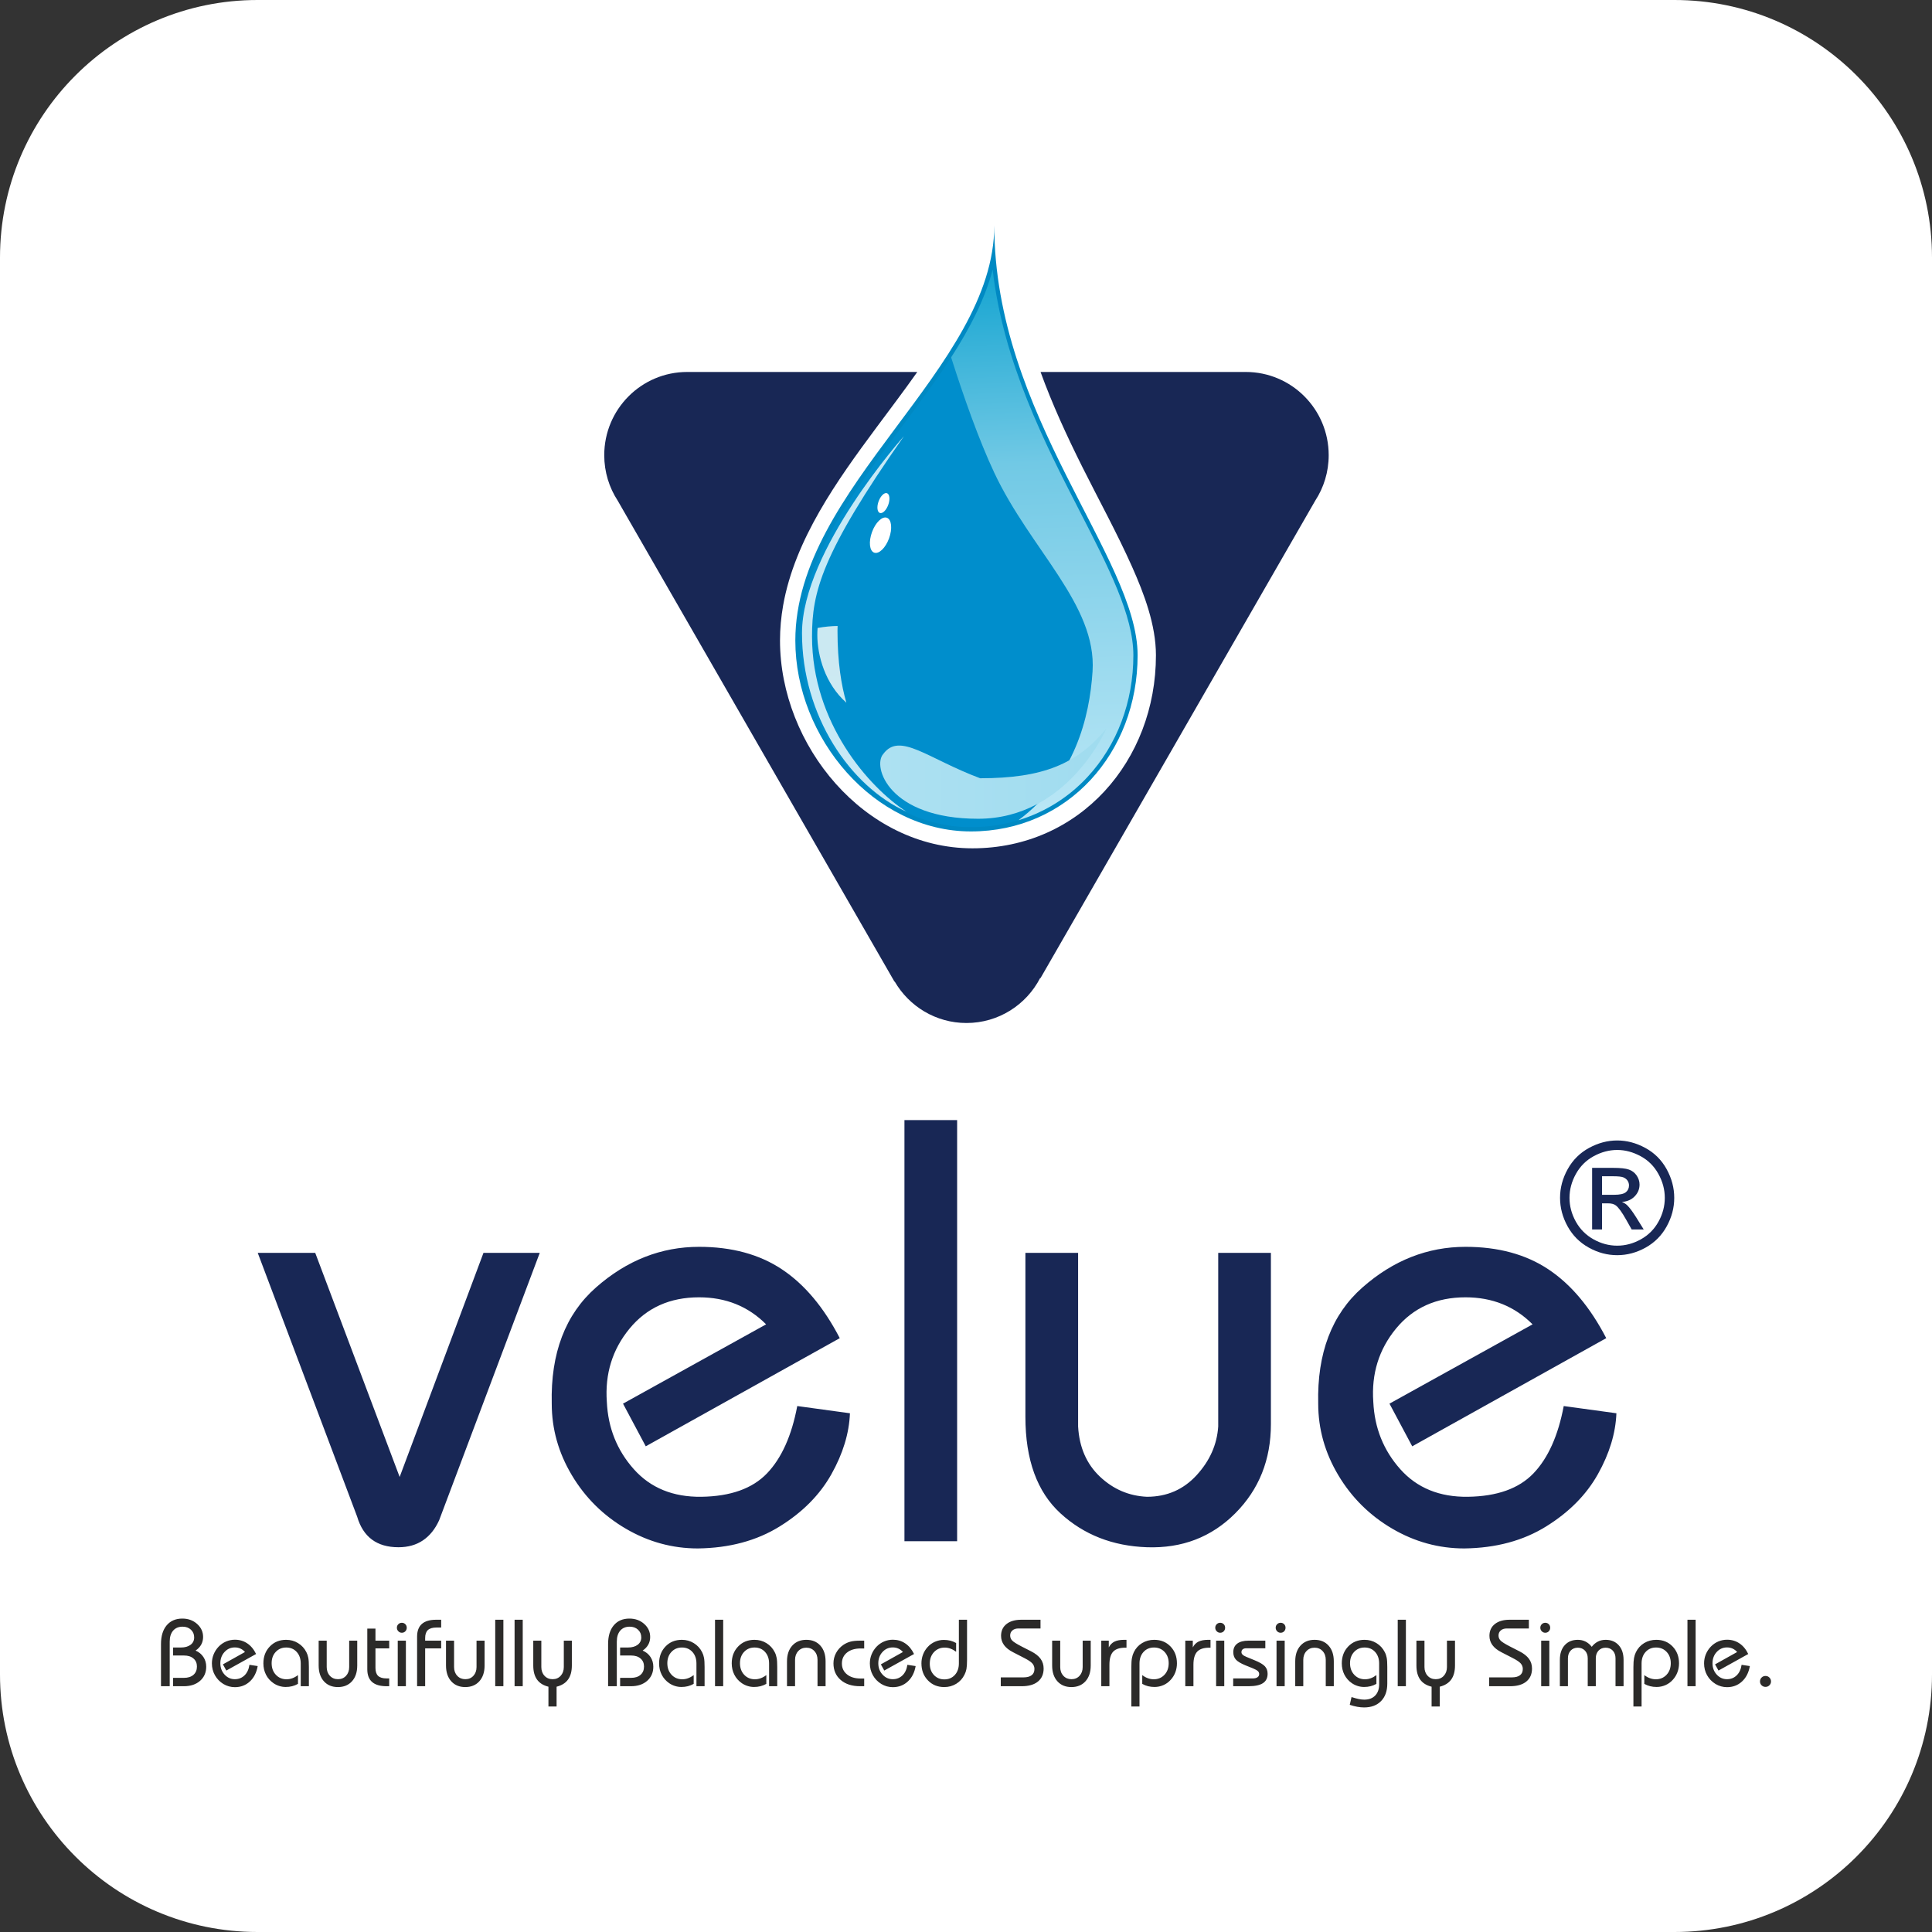 <svg width="115" height="115" viewBox="0 0 115 115" fill="none" xmlns="http://www.w3.org/2000/svg">
<rect x="0" y="0" width="115" height="115" fill="#333333" stroke="none"/>
<path d="M99.667 0H15.333C6.865 0 0 6.865 0 15.333V99.667C0 108.135 6.865 115 15.333 115H99.667C108.135 115 115 108.135 115 99.667V15.333C115 6.865 108.135 0 99.667 0Z" fill="white"/>
<path fill-rule="evenodd" clip-rule="evenodd" d="M61.915 58.214L61.931 58.228L78.286 29.804C78.794 29.026 79.089 28.095 79.089 27.095C79.089 24.359 76.879 22.141 74.152 22.141C74.103 22.141 74.055 22.142 74.007 22.143L74.008 22.141H61.938C62.636 24.067 63.501 25.947 64.434 27.814C65.418 29.78 66.489 31.728 67.385 33.735C68.106 35.348 68.806 37.214 68.806 39.003C68.806 45.271 64.282 50.495 57.883 50.495C51.446 50.495 46.429 44.353 46.429 38.128C46.429 37.426 46.493 36.727 46.615 36.036C47.307 32.117 49.832 28.594 52.154 25.466C52.969 24.367 53.807 23.267 54.6 22.141H40.941C40.929 22.141 40.917 22.141 40.904 22.141C38.177 22.141 35.967 24.359 35.967 27.095C35.967 28.095 36.262 29.026 36.77 29.804L53.242 58.431L53.254 58.422C54.109 59.899 55.703 60.893 57.528 60.893C59.438 60.893 61.094 59.806 61.915 58.214Z" fill="#182755"/>
<path d="M67.715 39.003C67.715 44.795 63.566 49.49 57.793 49.49C52.021 49.49 47.341 43.92 47.341 38.128C47.341 28.996 59.184 21.915 59.184 13.417C59.184 24.687 67.715 33.211 67.715 39.003Z" fill="url(#paint0_radial_65_44548)"/>
<path d="M57.794 49.237C55.123 49.237 52.565 48.021 50.591 45.812C48.686 43.681 47.594 40.88 47.594 38.128C47.594 33.564 50.66 29.45 53.625 25.472C55.984 22.307 58.239 19.28 59.086 16.053C59.721 21.578 62.214 26.43 64.271 30.434C65.983 33.767 67.462 36.646 67.462 39.003C67.462 41.775 66.493 44.348 64.734 46.246C62.947 48.175 60.482 49.237 57.794 49.237Z" fill="url(#paint1_radial_65_44548)"/>
<path d="M64.271 30.434C62.214 26.43 59.721 21.578 59.086 16.053C58.618 17.835 57.721 19.555 56.615 21.272C57.35 23.585 58.259 26.174 59.184 28.141C61.334 32.715 65.291 35.995 65.033 39.965C64.856 42.683 63.994 46.29 60.625 48.822C62.19 48.346 63.599 47.471 64.734 46.246C66.493 44.348 67.462 41.775 67.462 39.003C67.462 36.646 65.983 33.767 64.271 30.434Z" fill="url(#paint2_radial_65_44548)"/>
<path d="M49.857 37.261C49.492 37.265 49.095 37.3 48.666 37.379C48.655 37.52 48.65 37.659 48.65 37.798C48.65 39.008 49.116 40.72 50.379 41.826C50.084 40.817 49.851 39.428 49.851 37.557C49.851 37.458 49.853 37.359 49.857 37.261Z" fill="url(#paint3_linear_65_44548)"/>
<path d="M53.805 25.962C53.805 25.962 47.738 32.747 47.738 37.686C47.738 42.625 50.622 46.816 53.954 48.313C51.716 46.866 48.335 43.024 48.335 37.886C48.335 35.253 48.882 32.997 53.805 25.962Z" fill="#C6E9F6"/>
<path d="M51.905 31.671C51.696 32.244 51.753 32.792 52.033 32.895C52.314 32.998 52.711 32.617 52.92 32.044C53.129 31.47 53.072 30.922 52.791 30.819C52.511 30.716 52.114 31.097 51.905 31.671Z" fill="white"/>
<path d="M52.298 29.841C52.18 30.165 52.213 30.474 52.371 30.533C52.529 30.591 52.754 30.375 52.872 30.051C52.99 29.727 52.958 29.417 52.799 29.359C52.641 29.301 52.417 29.517 52.298 29.841Z" fill="white"/>
<path d="M65.852 43.371C65.852 43.371 63.57 48.736 58.223 48.736C52.877 48.736 51.916 45.602 52.577 44.878C53.555 43.55 55.228 45.164 58.343 46.325C62.068 46.325 64.11 45.481 65.852 43.371Z" fill="url(#paint4_linear_65_44548)"/>
<path fill-rule="evenodd" clip-rule="evenodd" d="M9.583 100.37V97.859C9.583 97.385 9.696 97.014 9.921 96.746C10.146 96.479 10.457 96.344 10.854 96.344C11.203 96.344 11.496 96.451 11.733 96.663C11.97 96.875 12.089 97.133 12.089 97.438C12.089 97.606 12.051 97.757 11.977 97.893C11.902 98.028 11.791 98.147 11.642 98.248C11.841 98.335 11.998 98.463 12.108 98.632C12.22 98.802 12.275 98.995 12.275 99.21C12.275 99.554 12.154 99.833 11.91 100.049C11.666 100.263 11.346 100.37 10.947 100.37H10.3V99.872H10.953C11.191 99.872 11.38 99.812 11.517 99.691C11.653 99.571 11.722 99.407 11.722 99.198C11.722 98.998 11.653 98.838 11.515 98.72C11.377 98.601 11.19 98.542 10.953 98.542H10.3V98.066H10.763C11.006 98.066 11.2 98.012 11.344 97.904C11.487 97.796 11.558 97.65 11.558 97.466C11.558 97.279 11.494 97.126 11.365 97.006C11.238 96.886 11.072 96.826 10.87 96.826C10.63 96.826 10.442 96.904 10.306 97.061C10.17 97.218 10.102 97.436 10.102 97.715V100.37H9.583ZM15.339 99.171C15.271 99.558 15.115 99.865 14.871 100.089C14.627 100.314 14.33 100.427 13.979 100.427C13.86 100.427 13.742 100.411 13.626 100.379C13.509 100.346 13.399 100.299 13.296 100.237C13.08 100.103 12.912 99.93 12.792 99.715C12.673 99.502 12.613 99.266 12.613 99.01C12.613 98.822 12.648 98.643 12.717 98.474C12.786 98.304 12.885 98.151 13.015 98.014C13.146 97.879 13.294 97.777 13.46 97.707C13.627 97.636 13.801 97.602 13.985 97.602C14.259 97.602 14.503 97.675 14.718 97.82C14.934 97.964 15.11 98.175 15.243 98.453L13.472 99.437L13.268 99.069L14.583 98.334C14.502 98.243 14.411 98.175 14.31 98.129C14.209 98.083 14.099 98.061 13.979 98.061C13.736 98.061 13.531 98.151 13.365 98.333C13.198 98.514 13.116 98.739 13.116 99.006C13.116 99.271 13.2 99.495 13.367 99.677C13.534 99.86 13.737 99.952 13.978 99.952C14.209 99.952 14.4 99.875 14.557 99.723C14.712 99.571 14.809 99.361 14.847 99.096L15.339 99.171ZM17.901 100.37V99.02C17.901 98.736 17.821 98.506 17.661 98.33C17.501 98.154 17.294 98.066 17.038 98.066C16.784 98.066 16.576 98.153 16.413 98.328C16.25 98.501 16.169 98.726 16.169 99C16.169 99.28 16.252 99.51 16.42 99.689C16.587 99.867 16.8 99.957 17.059 99.957C17.177 99.957 17.292 99.936 17.402 99.895C17.514 99.855 17.625 99.793 17.737 99.708V100.23C17.627 100.293 17.511 100.339 17.389 100.37C17.267 100.401 17.139 100.415 17.005 100.415C16.877 100.415 16.749 100.396 16.622 100.356C16.496 100.316 16.381 100.261 16.278 100.189C16.083 100.054 15.934 99.885 15.832 99.683C15.729 99.481 15.678 99.257 15.678 99.009C15.678 98.604 15.805 98.269 16.061 98.004C16.315 97.739 16.639 97.608 17.032 97.608C17.29 97.608 17.527 97.672 17.742 97.804C17.956 97.935 18.122 98.115 18.238 98.344C18.291 98.447 18.329 98.56 18.352 98.683C18.375 98.805 18.386 98.989 18.386 99.232V100.37H17.901ZM21.264 97.658V99.138C21.264 99.532 21.16 99.845 20.952 100.076C20.743 100.306 20.464 100.421 20.113 100.421C19.764 100.421 19.486 100.306 19.279 100.076C19.071 99.845 18.968 99.532 18.968 99.138V97.658H19.447V99.227C19.447 99.441 19.51 99.614 19.636 99.75C19.762 99.885 19.922 99.952 20.118 99.952C20.314 99.952 20.474 99.885 20.599 99.75C20.723 99.614 20.785 99.441 20.785 99.227V97.658H21.264ZM21.863 96.939H22.349V97.658H23.167V98.117H22.349V99.279C22.349 99.495 22.401 99.655 22.507 99.755C22.613 99.856 22.781 99.906 23.013 99.906H23.167V100.37H23.007C22.625 100.37 22.338 100.286 22.148 100.118C21.958 99.952 21.863 99.699 21.863 99.361V96.939ZM23.675 100.37V97.658H24.16V100.37H23.675ZM23.624 96.888C23.624 96.806 23.652 96.736 23.709 96.68C23.766 96.622 23.837 96.594 23.919 96.594C24.001 96.594 24.071 96.622 24.127 96.678C24.183 96.734 24.211 96.804 24.211 96.888C24.211 96.971 24.183 97.043 24.127 97.102C24.071 97.159 24.001 97.188 23.919 97.188C23.838 97.188 23.769 97.159 23.711 97.1C23.653 97.041 23.624 96.971 23.624 96.888ZM24.827 100.37V97.42C24.827 97.084 24.922 96.831 25.111 96.664C25.3 96.496 25.586 96.413 25.968 96.413H26.26V96.877H25.979C25.746 96.877 25.576 96.928 25.467 97.029C25.36 97.13 25.307 97.289 25.307 97.507V97.658H26.26V98.117H25.307V100.37H24.827ZM28.845 97.658V99.138C28.845 99.532 28.74 99.845 28.532 100.076C28.324 100.306 28.044 100.421 27.694 100.421C27.345 100.421 27.066 100.306 26.859 100.076C26.651 99.845 26.548 99.532 26.548 99.138V97.658H27.028V99.227C27.028 99.441 27.091 99.614 27.217 99.75C27.343 99.885 27.503 99.952 27.698 99.952C27.895 99.952 28.055 99.885 28.179 99.75C28.303 99.614 28.365 99.441 28.365 99.227V97.658H28.845ZM29.478 100.37V96.413H29.963V100.37H29.478ZM30.63 100.37V96.413H31.115V100.37H30.63ZM34.039 97.658V99.138C34.039 99.484 33.964 99.763 33.813 99.971C33.663 100.181 33.435 100.323 33.13 100.399V101.576H32.645V100.399C32.34 100.323 32.114 100.182 31.965 99.973C31.817 99.764 31.742 99.486 31.742 99.138V97.658H32.222V99.227C32.222 99.441 32.285 99.614 32.411 99.75C32.537 99.885 32.697 99.952 32.893 99.952C33.09 99.952 33.249 99.885 33.373 99.75C33.497 99.614 33.56 99.441 33.56 99.227V97.658H34.039ZM36.196 100.37V97.859C36.196 97.385 36.309 97.014 36.533 96.746C36.758 96.479 37.069 96.344 37.466 96.344C37.815 96.344 38.109 96.451 38.346 96.663C38.583 96.875 38.701 97.133 38.701 97.438C38.701 97.606 38.664 97.757 38.589 97.893C38.515 98.028 38.403 98.147 38.254 98.248C38.454 98.335 38.61 98.463 38.721 98.632C38.832 98.802 38.888 98.995 38.888 99.21C38.888 99.554 38.766 99.833 38.523 100.049C38.279 100.263 37.958 100.37 37.559 100.37H36.912V99.872H37.565C37.804 99.872 37.992 99.812 38.129 99.691C38.266 99.571 38.334 99.407 38.334 99.198C38.334 98.998 38.266 98.838 38.127 98.72C37.989 98.601 37.802 98.542 37.565 98.542H36.912V98.066H37.375C37.619 98.066 37.812 98.012 37.956 97.904C38.099 97.796 38.171 97.65 38.171 97.466C38.171 97.279 38.107 97.126 37.978 97.006C37.85 96.886 37.685 96.826 37.482 96.826C37.242 96.826 37.054 96.904 36.919 97.061C36.783 97.218 36.715 97.436 36.715 97.715V100.37H36.196ZM41.455 100.37V99.02C41.455 98.736 41.375 98.506 41.215 98.33C41.055 98.154 40.848 98.066 40.592 98.066C40.338 98.066 40.13 98.153 39.967 98.328C39.804 98.501 39.722 98.726 39.722 99C39.722 99.28 39.806 99.51 39.974 99.689C40.141 99.867 40.354 99.957 40.613 99.957C40.731 99.957 40.846 99.936 40.956 99.895C41.068 99.855 41.179 99.793 41.291 99.708V100.23C41.181 100.293 41.065 100.339 40.943 100.37C40.821 100.401 40.693 100.415 40.559 100.415C40.431 100.415 40.303 100.396 40.176 100.356C40.05 100.316 39.935 100.261 39.832 100.189C39.637 100.054 39.489 99.885 39.386 99.683C39.283 99.481 39.232 99.257 39.232 99.009C39.232 98.604 39.36 98.269 39.614 98.004C39.869 97.739 40.193 97.608 40.586 97.608C40.845 97.608 41.082 97.672 41.296 97.804C41.511 97.935 41.676 98.115 41.792 98.344C41.845 98.447 41.883 98.56 41.906 98.683C41.929 98.805 41.94 98.989 41.94 99.232V100.37H41.455ZM42.561 100.37V96.413H43.047V100.37H42.561ZM45.779 100.37V99.02C45.779 98.736 45.699 98.506 45.539 98.33C45.379 98.154 45.171 98.066 44.915 98.066C44.661 98.066 44.453 98.153 44.291 98.328C44.128 98.501 44.046 98.726 44.046 99C44.046 99.28 44.13 99.51 44.297 99.689C44.465 99.867 44.677 99.957 44.937 99.957C45.054 99.957 45.169 99.936 45.28 99.895C45.391 99.855 45.503 99.793 45.615 99.708V100.23C45.505 100.293 45.388 100.339 45.267 100.37C45.145 100.401 45.017 100.415 44.882 100.415C44.754 100.415 44.626 100.396 44.5 100.356C44.373 100.316 44.259 100.261 44.155 100.189C43.961 100.054 43.812 99.885 43.71 99.683C43.607 99.481 43.555 99.257 43.555 99.009C43.555 98.604 43.683 98.269 43.938 98.004C44.193 97.739 44.516 97.608 44.91 97.608C45.168 97.608 45.405 97.672 45.62 97.804C45.834 97.935 46 98.115 46.115 98.344C46.169 98.447 46.206 98.56 46.229 98.683C46.253 98.805 46.264 98.989 46.264 99.232V100.37H45.779ZM46.845 100.37V98.89C46.845 98.496 46.95 98.184 47.159 97.953C47.368 97.722 47.648 97.608 47.996 97.608C48.345 97.608 48.624 97.722 48.831 97.953C49.038 98.184 49.142 98.496 49.142 98.89V100.37H48.662V98.802C48.662 98.588 48.6 98.414 48.476 98.279C48.352 98.144 48.192 98.077 47.995 98.077C47.8 98.077 47.64 98.144 47.514 98.279C47.388 98.414 47.325 98.588 47.325 98.802V100.37H46.845ZM51.44 98.123H51.23C50.89 98.123 50.618 98.204 50.416 98.367C50.214 98.53 50.113 98.747 50.113 99.018C50.113 99.288 50.215 99.504 50.418 99.667C50.621 99.831 50.892 99.912 51.23 99.912H51.44V100.37H51.197C50.714 100.37 50.33 100.247 50.042 99.998C49.755 99.75 49.611 99.421 49.611 99.01C49.611 98.789 49.663 98.582 49.765 98.391C49.868 98.199 50.014 98.037 50.203 97.907C50.335 97.819 50.476 97.754 50.624 97.716C50.773 97.677 50.964 97.658 51.197 97.658H51.44V98.123ZM54.503 99.171C54.435 99.558 54.279 99.865 54.035 100.089C53.791 100.314 53.494 100.427 53.143 100.427C53.024 100.427 52.906 100.411 52.789 100.379C52.673 100.346 52.563 100.299 52.46 100.237C52.244 100.103 52.075 99.93 51.956 99.715C51.837 99.502 51.777 99.266 51.777 99.01C51.777 98.822 51.812 98.643 51.881 98.474C51.95 98.304 52.049 98.151 52.179 98.014C52.31 97.879 52.458 97.777 52.624 97.707C52.79 97.636 52.965 97.602 53.149 97.602C53.422 97.602 53.667 97.675 53.882 97.82C54.098 97.964 54.273 98.175 54.407 98.453L52.636 99.437L52.432 99.069L53.746 98.334C53.666 98.243 53.575 98.175 53.474 98.129C53.373 98.083 53.262 98.061 53.143 98.061C52.9 98.061 52.695 98.151 52.529 98.333C52.362 98.514 52.28 98.739 52.28 99.006C52.28 99.271 52.363 99.495 52.531 99.677C52.698 99.86 52.901 99.952 53.142 99.952C53.373 99.952 53.564 99.875 53.721 99.723C53.876 99.571 53.972 99.361 54.011 99.096L54.503 99.171ZM57.562 96.413V98.796C57.562 99.04 57.55 99.223 57.527 99.345C57.504 99.466 57.465 99.578 57.413 99.679C57.299 99.912 57.134 100.094 56.919 100.225C56.705 100.356 56.467 100.421 56.206 100.421C55.813 100.421 55.488 100.288 55.232 100.021C54.975 99.755 54.847 99.418 54.847 99.01C54.847 98.827 54.878 98.653 54.941 98.488C55.003 98.322 55.094 98.172 55.214 98.041C55.335 97.905 55.48 97.8 55.649 97.725C55.819 97.651 55.995 97.613 56.179 97.613C56.313 97.613 56.441 97.628 56.564 97.658C56.686 97.689 56.802 97.736 56.912 97.798V98.32C56.8 98.236 56.688 98.174 56.578 98.133C56.467 98.092 56.352 98.071 56.234 98.071C55.975 98.071 55.762 98.161 55.595 98.34C55.427 98.519 55.344 98.748 55.344 99.028C55.344 99.303 55.426 99.527 55.588 99.701C55.751 99.876 55.959 99.963 56.213 99.963C56.469 99.963 56.676 99.875 56.836 99.699C56.996 99.523 57.076 99.293 57.076 99.009V96.413H57.562ZM59.57 100.37V99.844H60.919C61.133 99.844 61.296 99.802 61.407 99.716C61.518 99.632 61.574 99.508 61.574 99.343C61.574 99.216 61.531 99.106 61.446 99.01C61.36 98.915 61.2 98.809 60.965 98.689L60.305 98.349C60.062 98.225 59.882 98.083 59.764 97.921C59.647 97.761 59.587 97.577 59.587 97.371C59.587 97.074 59.695 96.841 59.91 96.669C60.125 96.498 60.42 96.413 60.795 96.413H61.935V96.933H60.622C60.471 96.933 60.351 96.972 60.263 97.049C60.173 97.125 60.129 97.225 60.129 97.351C60.129 97.465 60.168 97.564 60.246 97.648C60.324 97.732 60.511 97.85 60.806 98.003L61.381 98.296C61.633 98.425 61.819 98.573 61.94 98.739C62.061 98.905 62.121 99.097 62.121 99.317C62.121 99.651 62.007 99.909 61.78 100.094C61.554 100.278 61.232 100.37 60.816 100.37H59.57ZM64.924 97.658V99.138C64.924 99.532 64.82 99.845 64.612 100.076C64.404 100.306 64.125 100.421 63.773 100.421C63.425 100.421 63.146 100.306 62.939 100.076C62.731 99.845 62.628 99.532 62.628 99.138V97.658H63.108V99.227C63.108 99.441 63.171 99.614 63.296 99.75C63.423 99.885 63.583 99.952 63.778 99.952C63.974 99.952 64.135 99.885 64.259 99.75C64.383 99.614 64.445 99.441 64.445 99.227V97.658H64.924ZM65.552 100.37V97.658H65.999V98.059C66.082 97.9 66.195 97.784 66.34 97.714C66.485 97.643 66.681 97.608 66.926 97.608H67.053V98.077H66.979C66.647 98.077 66.407 98.156 66.259 98.315C66.112 98.474 66.037 98.732 66.037 99.09V100.37H65.552ZM67.342 101.576V99.232C67.342 99.002 67.353 98.823 67.377 98.695C67.4 98.568 67.438 98.451 67.49 98.344C67.602 98.113 67.766 97.933 67.982 97.802C68.198 97.672 68.438 97.608 68.702 97.608C69.095 97.608 69.418 97.739 69.673 98.004C69.928 98.269 70.056 98.604 70.056 99.009C70.056 99.195 70.024 99.371 69.962 99.539C69.898 99.706 69.807 99.856 69.687 99.986C69.566 100.123 69.422 100.229 69.252 100.304C69.082 100.378 68.907 100.415 68.723 100.415C68.589 100.415 68.461 100.401 68.339 100.37C68.217 100.34 68.101 100.293 67.991 100.231V99.708C68.101 99.793 68.213 99.855 68.327 99.895C68.442 99.936 68.557 99.957 68.675 99.957C68.934 99.957 69.147 99.867 69.314 99.689C69.482 99.51 69.565 99.28 69.565 99C69.565 98.728 69.484 98.504 69.319 98.328C69.156 98.154 68.946 98.066 68.691 98.066C68.435 98.066 68.227 98.154 68.067 98.33C67.907 98.506 67.827 98.736 67.827 99.02V101.576H67.342ZM70.553 100.37V97.658H71V98.059C71.082 97.9 71.197 97.784 71.341 97.714C71.486 97.643 71.681 97.608 71.927 97.608H72.054V98.077H71.98C71.648 98.077 71.408 98.156 71.26 98.315C71.112 98.474 71.038 98.732 71.038 99.09V100.37H70.553ZM72.388 100.37V97.658H72.873V100.37H72.388ZM72.337 96.888C72.337 96.806 72.365 96.736 72.422 96.68C72.479 96.622 72.55 96.594 72.632 96.594C72.714 96.594 72.784 96.622 72.84 96.678C72.896 96.734 72.924 96.804 72.924 96.888C72.924 96.971 72.896 97.043 72.84 97.102C72.784 97.159 72.714 97.188 72.632 97.188C72.552 97.188 72.482 97.159 72.424 97.1C72.366 97.041 72.337 96.971 72.337 96.888ZM73.404 99.906H74.574C74.691 99.906 74.783 99.883 74.85 99.837C74.917 99.791 74.951 99.727 74.951 99.647C74.951 99.578 74.925 99.52 74.875 99.472C74.825 99.424 74.73 99.37 74.59 99.311L74.127 99.124C73.855 99.012 73.668 98.9 73.564 98.785C73.462 98.67 73.41 98.522 73.41 98.344C73.41 98.123 73.488 97.953 73.644 97.835C73.801 97.717 74.025 97.658 74.317 97.658H75.317V98.111H74.188C74.096 98.111 74.024 98.131 73.972 98.172C73.921 98.212 73.896 98.27 73.896 98.344C73.896 98.399 73.918 98.448 73.964 98.492C74.01 98.537 74.086 98.581 74.193 98.625L74.68 98.825C74.984 98.95 75.189 99.071 75.294 99.187C75.4 99.303 75.453 99.45 75.453 99.63C75.453 99.879 75.36 100.067 75.175 100.188C74.989 100.31 74.703 100.37 74.317 100.37H73.404V99.906ZM75.984 100.37V97.658H76.47V100.37H75.984ZM75.934 96.888C75.934 96.806 75.962 96.736 76.019 96.68C76.076 96.622 76.146 96.594 76.229 96.594C76.311 96.594 76.38 96.622 76.437 96.678C76.492 96.734 76.52 96.804 76.52 96.888C76.52 96.971 76.492 97.043 76.437 97.102C76.38 97.159 76.311 97.188 76.229 97.188C76.148 97.188 76.078 97.159 76.02 97.1C75.963 97.041 75.934 96.971 75.934 96.888ZM77.097 100.37V98.89C77.097 98.496 77.201 98.184 77.411 97.953C77.62 97.722 77.899 97.608 78.248 97.608C78.597 97.608 78.875 97.722 79.082 97.953C79.29 98.184 79.393 98.496 79.393 98.89V100.37H78.914V98.802C78.914 98.588 78.852 98.414 78.728 98.279C78.604 98.144 78.443 98.077 78.247 98.077C78.052 98.077 77.891 98.144 77.766 98.279C77.64 98.414 77.576 98.588 77.576 98.802V100.37H77.097ZM82.577 100.214C82.577 100.654 82.454 101.001 82.207 101.254C81.959 101.507 81.623 101.633 81.195 101.633C81.064 101.633 80.929 101.62 80.788 101.594C80.647 101.569 80.499 101.53 80.343 101.478L80.448 101.016C80.61 101.068 80.752 101.107 80.874 101.132C80.996 101.157 81.108 101.169 81.206 101.169C81.483 101.169 81.699 101.088 81.856 100.926C82.013 100.764 82.092 100.541 82.092 100.258V99.02C82.092 98.736 82.012 98.506 81.852 98.33C81.692 98.154 81.484 98.066 81.228 98.066C80.975 98.066 80.766 98.153 80.604 98.328C80.441 98.501 80.359 98.726 80.359 99C80.359 99.28 80.443 99.51 80.611 99.689C80.778 99.867 80.991 99.957 81.25 99.957C81.368 99.957 81.483 99.936 81.594 99.895C81.704 99.855 81.816 99.793 81.929 99.708V100.231C81.818 100.293 81.702 100.34 81.58 100.37C81.458 100.401 81.33 100.415 81.196 100.415C81.067 100.415 80.94 100.396 80.813 100.356C80.687 100.316 80.572 100.261 80.469 100.189C80.274 100.054 80.126 99.885 80.023 99.683C79.921 99.481 79.869 99.257 79.869 99.009C79.869 98.604 79.997 98.269 80.251 98.004C80.506 97.739 80.83 97.608 81.223 97.608C81.481 97.608 81.718 97.672 81.933 97.804C82.148 97.935 82.313 98.115 82.429 98.344C82.483 98.447 82.519 98.56 82.543 98.683C82.566 98.805 82.577 98.989 82.577 99.232V100.214ZM83.198 100.37V96.413H83.684V100.37H83.198ZM86.607 97.658V99.138C86.607 99.484 86.532 99.763 86.382 99.971C86.231 100.181 86.003 100.323 85.699 100.399V101.576H85.214V100.399C84.909 100.323 84.682 100.182 84.533 99.973C84.385 99.764 84.311 99.486 84.311 99.138V97.658H84.79V99.227C84.79 99.441 84.853 99.614 84.979 99.75C85.105 99.885 85.265 99.952 85.461 99.952C85.658 99.952 85.817 99.885 85.941 99.75C86.065 99.614 86.128 99.441 86.128 99.227V97.658H86.607ZM88.639 100.37V99.844H89.988C90.203 99.844 90.366 99.802 90.476 99.716C90.587 99.632 90.643 99.508 90.643 99.343C90.643 99.216 90.601 99.106 90.515 99.01C90.43 98.915 90.27 98.809 90.035 98.689L89.374 98.349C89.131 98.225 88.951 98.083 88.834 97.921C88.716 97.761 88.657 97.577 88.657 97.371C88.657 97.074 88.764 96.841 88.979 96.669C89.195 96.498 89.489 96.413 89.864 96.413H91.004V96.933H89.691C89.541 96.933 89.42 96.972 89.332 97.049C89.243 97.125 89.198 97.225 89.198 97.351C89.198 97.465 89.237 97.564 89.315 97.648C89.393 97.732 89.581 97.85 89.876 98.003L90.45 98.296C90.702 98.425 90.888 98.573 91.01 98.739C91.13 98.905 91.191 99.097 91.191 99.317C91.191 99.651 91.077 99.909 90.85 100.094C90.623 100.278 90.302 100.37 89.886 100.37H88.639ZM91.737 100.37V97.658H92.222V100.37H91.737ZM91.686 96.888C91.686 96.806 91.714 96.736 91.772 96.68C91.828 96.622 91.898 96.594 91.981 96.594C92.063 96.594 92.133 96.622 92.189 96.678C92.245 96.734 92.273 96.804 92.273 96.888C92.273 96.971 92.245 97.043 92.189 97.102C92.133 97.159 92.063 97.188 91.981 97.188C91.9 97.188 91.831 97.159 91.773 97.1C91.715 97.041 91.686 96.971 91.686 96.888ZM92.849 100.37V98.802C92.849 98.433 92.945 98.142 93.138 97.928C93.331 97.714 93.591 97.608 93.917 97.608C94.084 97.608 94.239 97.643 94.38 97.714C94.52 97.784 94.643 97.889 94.746 98.024C94.852 97.887 94.975 97.783 95.115 97.712C95.254 97.642 95.408 97.608 95.575 97.608C95.898 97.608 96.157 97.715 96.351 97.929C96.545 98.144 96.641 98.435 96.641 98.802V100.37H96.162V98.71C96.162 98.52 96.107 98.368 95.999 98.251C95.891 98.136 95.75 98.077 95.575 98.077C95.4 98.077 95.259 98.136 95.151 98.251C95.042 98.368 94.988 98.52 94.988 98.71V100.37H94.508V98.71C94.508 98.52 94.453 98.368 94.343 98.251C94.233 98.136 94.091 98.077 93.916 98.077C93.74 98.077 93.599 98.136 93.49 98.251C93.383 98.368 93.329 98.52 93.329 98.71V100.37H92.849ZM97.227 101.576V99.232C97.227 99.002 97.239 98.823 97.263 98.695C97.285 98.568 97.324 98.451 97.376 98.344C97.488 98.113 97.652 97.933 97.867 97.802C98.084 97.672 98.323 97.608 98.588 97.608C98.981 97.608 99.304 97.739 99.559 98.004C99.814 98.269 99.942 98.604 99.942 99.009C99.942 99.195 99.91 99.371 99.847 99.539C99.784 99.706 99.693 99.856 99.573 99.986C99.452 100.123 99.307 100.229 99.138 100.304C98.968 100.378 98.793 100.415 98.609 100.415C98.475 100.415 98.347 100.401 98.225 100.37C98.103 100.34 97.986 100.293 97.876 100.231V99.708C97.986 99.793 98.099 99.855 98.213 99.895C98.327 99.936 98.443 99.957 98.561 99.957C98.82 99.957 99.032 99.867 99.2 99.689C99.367 99.51 99.451 99.28 99.451 99C99.451 98.728 99.369 98.504 99.205 98.328C99.042 98.154 98.832 98.066 98.576 98.066C98.32 98.066 98.112 98.154 97.953 98.33C97.793 98.506 97.713 98.736 97.713 99.02V101.576H97.227ZM100.444 100.37V96.413H100.93V100.37H100.444ZM104.158 99.171C104.09 99.558 103.934 99.865 103.69 100.089C103.446 100.314 103.149 100.427 102.798 100.427C102.679 100.427 102.561 100.411 102.445 100.379C102.328 100.346 102.218 100.299 102.116 100.237C101.899 100.103 101.731 99.93 101.611 99.715C101.492 99.502 101.433 99.266 101.433 99.01C101.433 98.822 101.467 98.643 101.536 98.474C101.605 98.304 101.704 98.151 101.834 98.014C101.965 97.879 102.114 97.777 102.279 97.707C102.446 97.636 102.62 97.602 102.804 97.602C103.078 97.602 103.322 97.675 103.538 97.82C103.754 97.964 103.929 98.175 104.062 98.453L102.291 99.437L102.087 99.069L103.402 98.334C103.321 98.243 103.23 98.175 103.129 98.129C103.028 98.083 102.918 98.061 102.798 98.061C102.556 98.061 102.351 98.151 102.184 98.333C102.018 98.514 101.935 98.739 101.935 99.006C101.935 99.271 102.018 99.495 102.186 99.677C102.353 99.86 102.557 99.952 102.797 99.952C103.028 99.952 103.22 99.875 103.375 99.723C103.531 99.571 103.628 99.361 103.666 99.096L104.158 99.171ZM104.762 100.088C104.762 99.997 104.793 99.918 104.856 99.855C104.918 99.791 104.997 99.759 105.091 99.759C105.182 99.759 105.26 99.791 105.323 99.855C105.385 99.918 105.417 99.997 105.417 100.088C105.417 100.177 105.385 100.253 105.321 100.316C105.258 100.379 105.18 100.41 105.091 100.41C104.999 100.41 104.921 100.379 104.857 100.316C104.794 100.253 104.762 100.177 104.762 100.088Z" fill="#2B2A29"/>
<path d="M15.341 74.574H18.763L23.789 87.914L28.779 74.574H32.129L26.141 90.488C25.904 91.013 25.583 91.412 25.179 91.686C24.775 91.96 24.288 92.098 23.718 92.098C22.434 92.098 21.615 91.49 21.258 90.274L15.341 74.574ZM37.084 83.55L45.602 78.83C44.533 77.757 43.202 77.221 41.61 77.221C39.876 77.221 38.498 77.84 37.476 79.08C36.454 80.32 36.002 81.774 36.121 83.443C36.193 84.993 36.727 86.328 37.725 87.449C38.723 88.569 40.066 89.117 41.753 89.094C43.487 89.069 44.788 88.605 45.656 87.699C46.523 86.793 47.123 85.458 47.456 83.693L50.592 84.123C50.545 85.315 50.176 86.525 49.487 87.753C48.798 88.98 47.771 90.017 46.404 90.863C45.038 91.71 43.416 92.145 41.539 92.169C40.018 92.169 38.587 91.776 37.244 90.989C35.901 90.202 34.832 89.141 34.036 87.806C33.24 86.471 32.842 85.052 32.842 83.55C32.771 80.547 33.65 78.24 35.48 76.63C37.309 75.021 39.353 74.216 41.61 74.216C43.559 74.216 45.204 74.663 46.547 75.558C47.889 76.451 49.036 77.817 49.986 79.652L38.438 86.09L37.084 83.55ZM53.836 66.671H56.972V91.74H53.836V66.671ZM61.036 74.574H64.173V84.91C64.243 86.149 64.677 87.144 65.473 87.896C66.269 88.647 67.202 89.046 68.271 89.094C69.459 89.094 70.445 88.664 71.23 87.806C72.014 86.948 72.442 85.982 72.513 84.91V74.574H75.649V84.766C75.649 86.888 74.942 88.659 73.528 90.077C72.115 91.495 70.362 92.169 68.271 92.098C66.228 92.026 64.51 91.352 63.121 90.077C61.731 88.802 61.036 86.888 61.036 84.337V74.574ZM82.707 83.55L91.225 78.83C90.156 77.757 88.825 77.221 87.233 77.221C85.499 77.221 84.121 77.84 83.098 79.08C82.077 80.32 81.626 81.774 81.744 83.443C81.816 84.993 82.35 86.328 83.348 87.449C84.346 88.569 85.688 89.117 87.376 89.094C89.11 89.069 90.411 88.605 91.279 87.699C92.146 86.793 92.746 85.458 93.079 83.693L96.215 84.123C96.168 85.315 95.799 86.525 95.11 87.753C94.421 88.98 93.393 90.017 92.027 90.863C90.661 91.71 89.039 92.145 87.162 92.169C85.641 92.169 84.209 91.776 82.867 90.989C81.524 90.202 80.455 89.141 79.659 87.806C78.863 86.471 78.465 85.052 78.465 83.55C78.394 80.547 79.273 78.24 81.103 76.63C82.932 75.021 84.976 74.216 87.233 74.216C89.182 74.216 90.827 74.663 92.17 75.558C93.512 76.451 94.659 77.817 95.609 79.652L84.061 86.09L82.707 83.55Z" fill="#182755"/>
<path fill-rule="evenodd" clip-rule="evenodd" d="M96.262 67.885C96.832 67.885 97.388 68.031 97.933 68.327C98.475 68.62 98.899 69.041 99.202 69.588C99.505 70.137 99.657 70.708 99.657 71.301C99.657 71.889 99.508 72.456 99.209 72.998C98.91 73.541 98.492 73.962 97.953 74.262C97.413 74.563 96.849 74.713 96.262 74.713C95.673 74.713 95.109 74.563 94.57 74.262C94.03 73.962 93.61 73.541 93.31 72.998C93.011 72.456 92.86 71.889 92.86 71.301C92.86 70.708 93.012 70.137 93.317 69.588C93.623 69.041 94.047 68.62 94.589 68.327C95.134 68.031 95.69 67.885 96.262 67.885ZM96.262 68.45C95.784 68.45 95.318 68.574 94.866 68.819C94.414 69.064 94.06 69.417 93.805 69.874C93.551 70.331 93.423 70.806 93.423 71.301C93.423 71.793 93.549 72.264 93.799 72.715C94.05 73.166 94.4 73.518 94.851 73.769C95.301 74.021 95.771 74.147 96.262 74.147C96.751 74.147 97.221 74.021 97.671 73.769C98.122 73.518 98.472 73.166 98.721 72.715C98.97 72.264 99.095 71.793 99.095 71.301C99.095 70.806 98.967 70.331 98.713 69.874C98.46 69.417 98.106 69.064 97.653 68.819C97.199 68.574 96.736 68.45 96.262 68.45ZM94.769 73.184V69.516H96.026C96.457 69.516 96.767 69.549 96.96 69.618C97.153 69.686 97.305 69.802 97.421 69.972C97.535 70.141 97.592 70.32 97.592 70.51C97.592 70.777 97.496 71.012 97.304 71.209C97.114 71.409 96.86 71.52 96.543 71.545C96.672 71.598 96.777 71.663 96.854 71.739C97.001 71.883 97.181 72.125 97.395 72.466L97.841 73.184H97.124L96.798 72.606C96.543 72.151 96.335 71.865 96.179 71.751C96.071 71.668 95.915 71.626 95.707 71.628H95.359V73.184H94.769ZM95.359 71.119H96.076C96.419 71.119 96.652 71.067 96.777 70.965C96.901 70.864 96.964 70.728 96.964 70.561C96.964 70.453 96.933 70.356 96.874 70.271C96.813 70.184 96.73 70.121 96.624 70.079C96.517 70.038 96.32 70.016 96.031 70.016H95.359V71.119Z" fill="#182755"/>
<defs>
<radialGradient id="paint0_radial_65_44548" cx="0" cy="0" r="1" gradientUnits="userSpaceOnUse" gradientTransform="translate(71.321 65.538) rotate(180) scale(10.356 5.875)">
<stop stop-color="white"/>
<stop offset="1" stop-color="#0089C3"/>
</radialGradient>
<radialGradient id="paint1_radial_65_44548" cx="0" cy="0" r="1" gradientUnits="userSpaceOnUse" gradientTransform="translate(71.314 59.799) rotate(180) scale(10.541 6.34)">
<stop stop-color="#E2F7FF"/>
<stop offset="0.631" stop-color="#71C9E5"/>
<stop offset="0.851" stop-color="#009CCC"/>
<stop offset="1" stop-color="#008ECC"/>
</radialGradient>
<radialGradient id="paint2_radial_65_44548" cx="0" cy="0" r="1" gradientUnits="userSpaceOnUse" gradientTransform="translate(71.297 59.793) rotate(-180) scale(159.217 52.942)">
<stop stop-color="#E2F7FF"/>
<stop offset="0.612" stop-color="#71C9E5"/>
<stop offset="0.878" stop-color="#009CCC"/>
<stop offset="1" stop-color="#0092CC"/>
</radialGradient>
<linearGradient id="paint3_linear_65_44548" x1="28.552" y1="116.991" x2="37.178" y2="-5.484" gradientUnits="userSpaceOnUse">
<stop stop-color="#E2F7FF"/>
<stop offset="0.659" stop-color="#CBE9F2"/>
<stop offset="1" stop-color="#B3DAE4"/>
</linearGradient>
<linearGradient id="paint4_linear_65_44548" x1="-0.011" y1="57.512" x2="115" y2="57.512" gradientUnits="userSpaceOnUse">
<stop stop-color="#E2F7FF"/>
<stop offset="0.2" stop-color="#D1F0FB"/>
<stop offset="0.302" stop-color="#BFE8F6"/>
<stop offset="1" stop-color="#6EC8E4"/>
</linearGradient>
</defs>
</svg>
